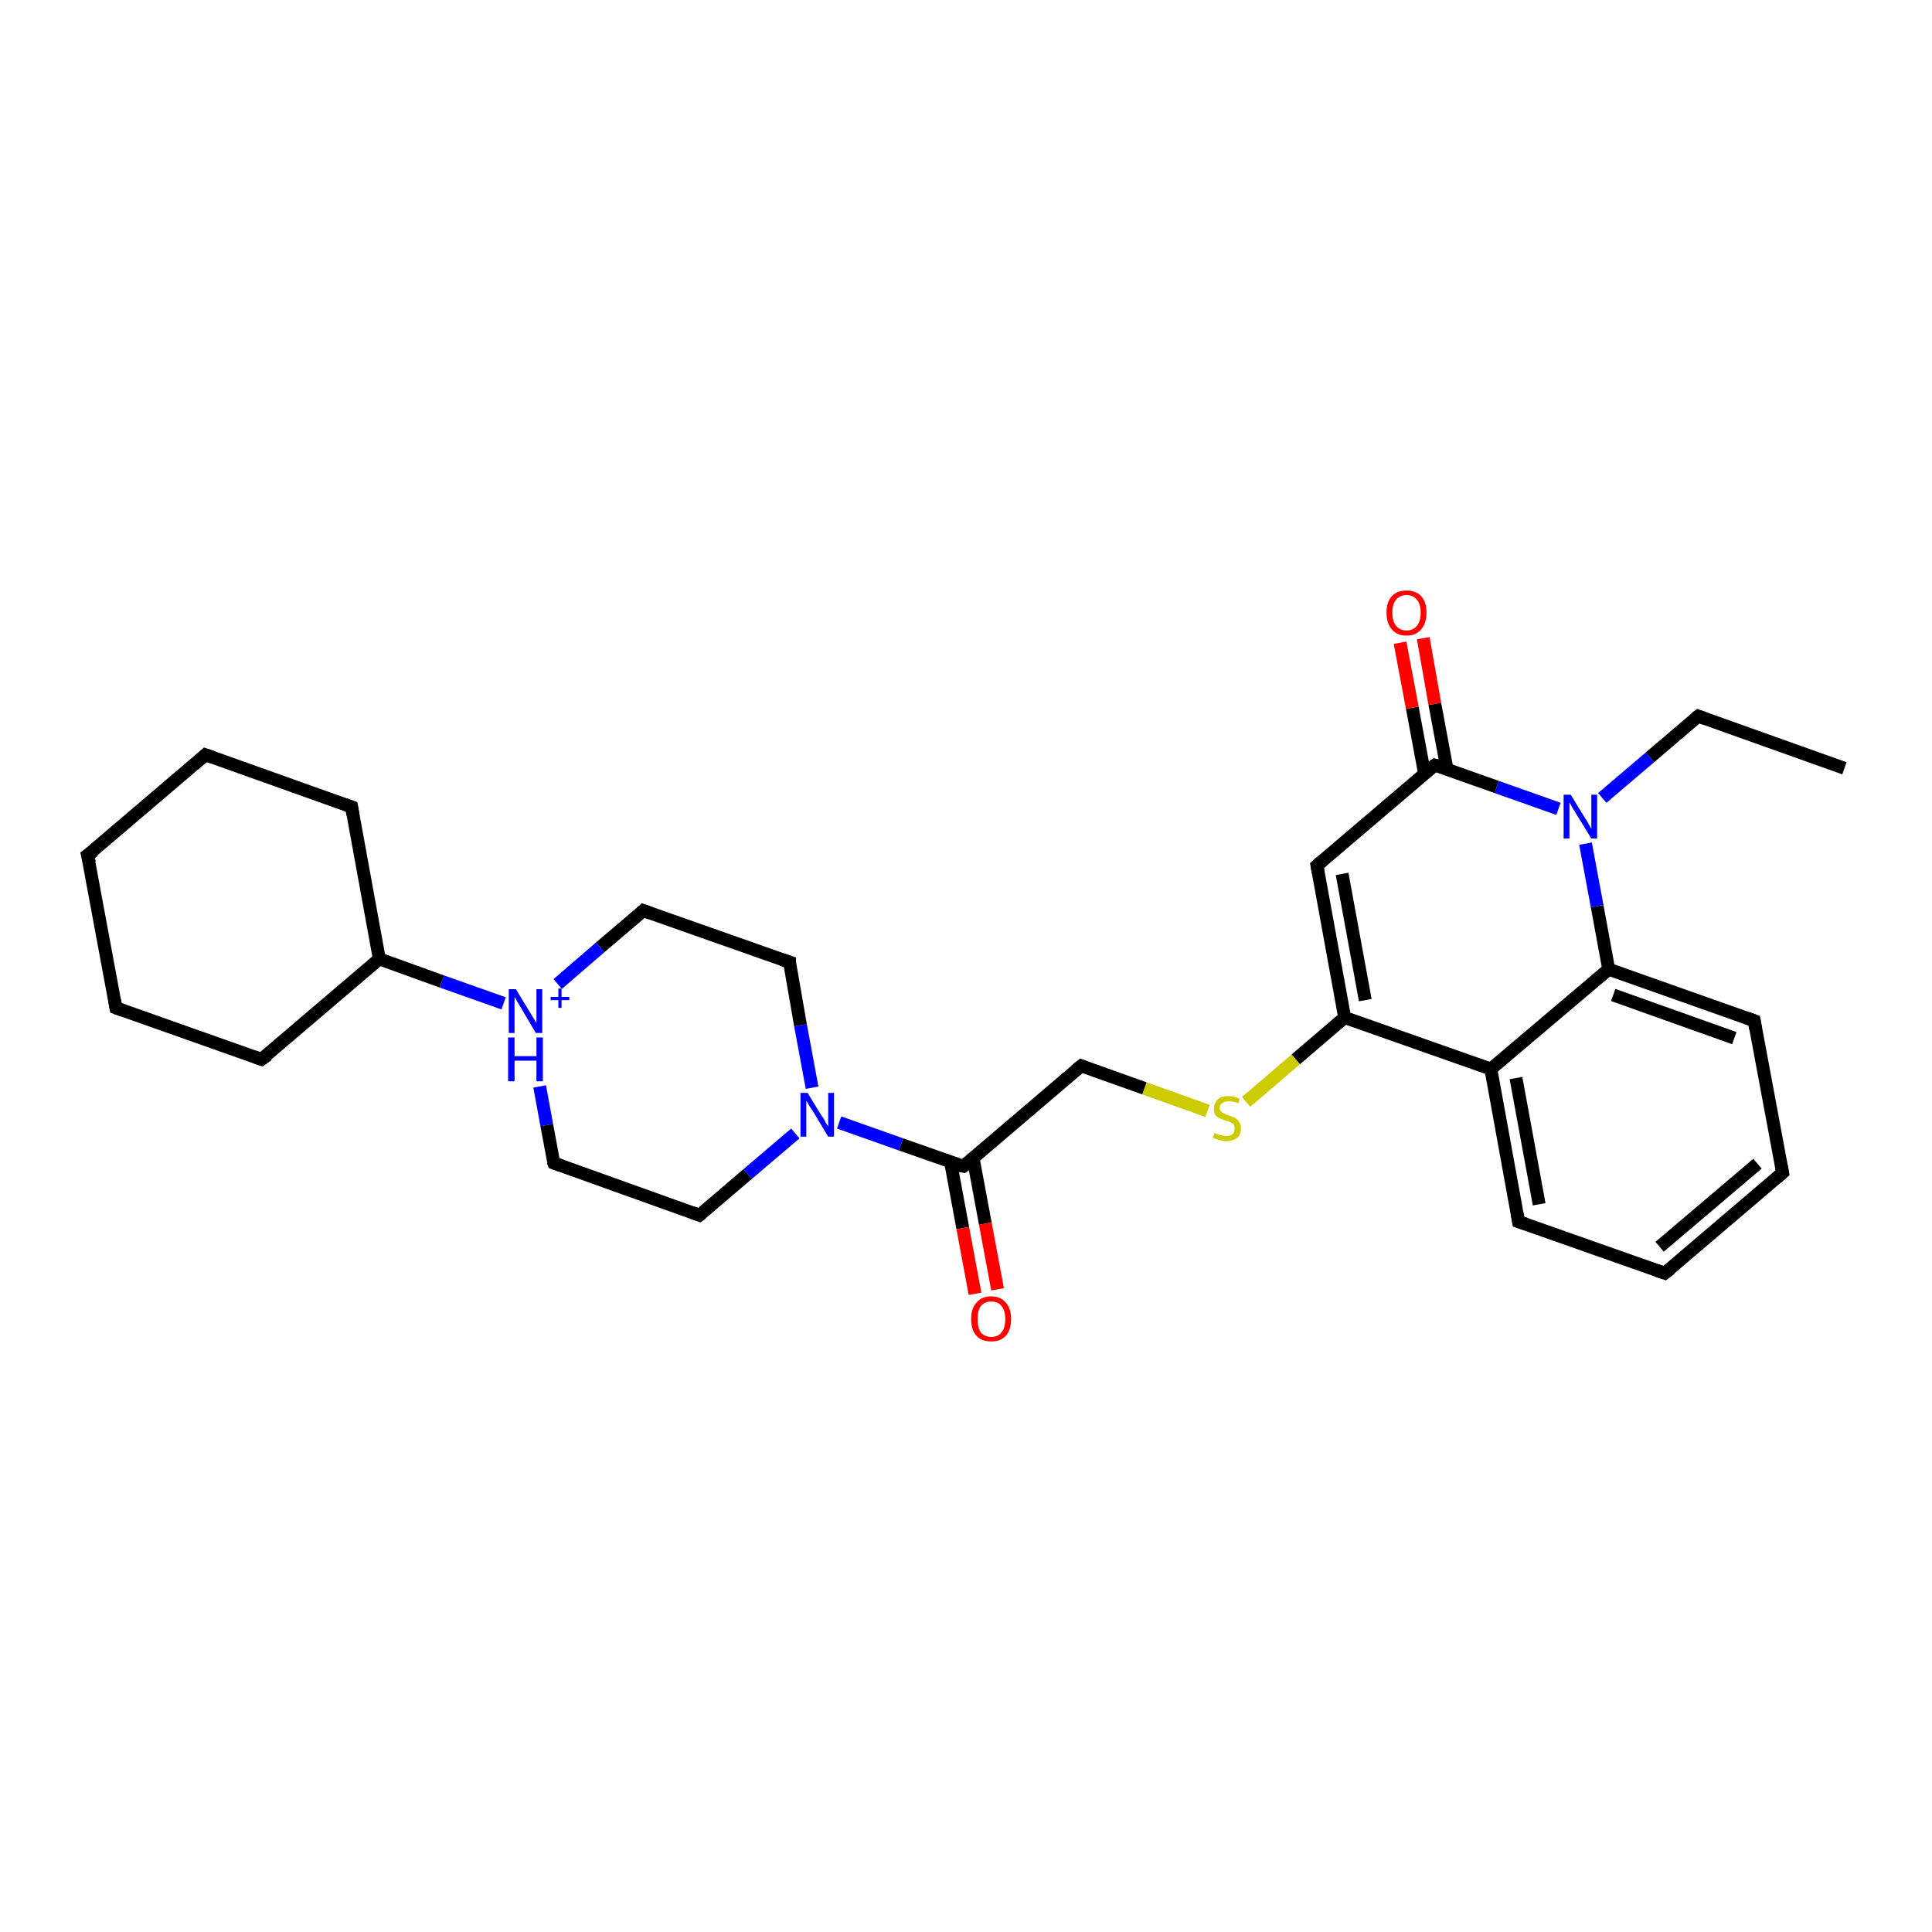 <?xml version='1.0' encoding='iso-8859-1'?>
<svg version='1.1' baseProfile='full'
              xmlns='http://www.w3.org/2000/svg'
                      xmlns:rdkit='http://www.rdkit.org/xml'
                      xmlns:xlink='http://www.w3.org/1999/xlink'
                  xml:space='preserve'
width='300px' height='300px' viewBox='0 0 300 300'>
<!-- END OF HEADER -->
<rect style='opacity:1.0;fill:#FFFFFF;stroke:none' width='300.0' height='300.0' x='0.0' y='0.0'> </rect>
<path class='bond-0 atom-0 atom-1' d='M 286.4,119.3 L 263.7,111.2' style='fill:none;fill-rule:evenodd;stroke:#000000;stroke-width:2.0px;stroke-linecap:butt;stroke-linejoin:miter;stroke-opacity:1' />
<path class='bond-1 atom-1 atom-2' d='M 263.7,111.2 L 256.2,117.6' style='fill:none;fill-rule:evenodd;stroke:#000000;stroke-width:2.0px;stroke-linecap:butt;stroke-linejoin:miter;stroke-opacity:1' />
<path class='bond-1 atom-1 atom-2' d='M 256.2,117.6 L 248.8,123.9' style='fill:none;fill-rule:evenodd;stroke:#0000FF;stroke-width:2.0px;stroke-linecap:butt;stroke-linejoin:miter;stroke-opacity:1' />
<path class='bond-2 atom-2 atom-3' d='M 242.0,125.6 L 232.4,122.2' style='fill:none;fill-rule:evenodd;stroke:#0000FF;stroke-width:2.0px;stroke-linecap:butt;stroke-linejoin:miter;stroke-opacity:1' />
<path class='bond-2 atom-2 atom-3' d='M 232.4,122.2 L 222.8,118.8' style='fill:none;fill-rule:evenodd;stroke:#000000;stroke-width:2.0px;stroke-linecap:butt;stroke-linejoin:miter;stroke-opacity:1' />
<path class='bond-3 atom-3 atom-4' d='M 224.7,119.5 L 222.8,109.3' style='fill:none;fill-rule:evenodd;stroke:#000000;stroke-width:2.0px;stroke-linecap:butt;stroke-linejoin:miter;stroke-opacity:1' />
<path class='bond-3 atom-3 atom-4' d='M 222.8,109.3 L 221.0,99.1' style='fill:none;fill-rule:evenodd;stroke:#FF0000;stroke-width:2.0px;stroke-linecap:butt;stroke-linejoin:miter;stroke-opacity:1' />
<path class='bond-3 atom-3 atom-4' d='M 221.2,120.1 L 219.3,109.9' style='fill:none;fill-rule:evenodd;stroke:#000000;stroke-width:2.0px;stroke-linecap:butt;stroke-linejoin:miter;stroke-opacity:1' />
<path class='bond-3 atom-3 atom-4' d='M 219.3,109.9 L 217.4,99.8' style='fill:none;fill-rule:evenodd;stroke:#FF0000;stroke-width:2.0px;stroke-linecap:butt;stroke-linejoin:miter;stroke-opacity:1' />
<path class='bond-4 atom-3 atom-5' d='M 222.8,118.8 L 204.5,134.4' style='fill:none;fill-rule:evenodd;stroke:#000000;stroke-width:2.0px;stroke-linecap:butt;stroke-linejoin:miter;stroke-opacity:1' />
<path class='bond-5 atom-5 atom-6' d='M 204.5,134.4 L 208.8,158.0' style='fill:none;fill-rule:evenodd;stroke:#000000;stroke-width:2.0px;stroke-linecap:butt;stroke-linejoin:miter;stroke-opacity:1' />
<path class='bond-5 atom-5 atom-6' d='M 208.4,135.7 L 212.0,155.3' style='fill:none;fill-rule:evenodd;stroke:#000000;stroke-width:2.0px;stroke-linecap:butt;stroke-linejoin:miter;stroke-opacity:1' />
<path class='bond-6 atom-6 atom-7' d='M 208.8,158.0 L 201.2,164.5' style='fill:none;fill-rule:evenodd;stroke:#000000;stroke-width:2.0px;stroke-linecap:butt;stroke-linejoin:miter;stroke-opacity:1' />
<path class='bond-6 atom-6 atom-7' d='M 201.2,164.5 L 193.5,171.1' style='fill:none;fill-rule:evenodd;stroke:#CCCC00;stroke-width:2.0px;stroke-linecap:butt;stroke-linejoin:miter;stroke-opacity:1' />
<path class='bond-7 atom-7 atom-8' d='M 187.5,172.5 L 177.7,169.0' style='fill:none;fill-rule:evenodd;stroke:#CCCC00;stroke-width:2.0px;stroke-linecap:butt;stroke-linejoin:miter;stroke-opacity:1' />
<path class='bond-7 atom-7 atom-8' d='M 177.7,169.0 L 167.9,165.5' style='fill:none;fill-rule:evenodd;stroke:#000000;stroke-width:2.0px;stroke-linecap:butt;stroke-linejoin:miter;stroke-opacity:1' />
<path class='bond-8 atom-8 atom-9' d='M 167.9,165.5 L 149.6,181.1' style='fill:none;fill-rule:evenodd;stroke:#000000;stroke-width:2.0px;stroke-linecap:butt;stroke-linejoin:miter;stroke-opacity:1' />
<path class='bond-9 atom-9 atom-10' d='M 147.6,180.4 L 149.5,190.7' style='fill:none;fill-rule:evenodd;stroke:#000000;stroke-width:2.0px;stroke-linecap:butt;stroke-linejoin:miter;stroke-opacity:1' />
<path class='bond-9 atom-9 atom-10' d='M 149.5,190.7 L 151.4,200.9' style='fill:none;fill-rule:evenodd;stroke:#FF0000;stroke-width:2.0px;stroke-linecap:butt;stroke-linejoin:miter;stroke-opacity:1' />
<path class='bond-9 atom-9 atom-10' d='M 151.1,179.8 L 153.0,190.0' style='fill:none;fill-rule:evenodd;stroke:#000000;stroke-width:2.0px;stroke-linecap:butt;stroke-linejoin:miter;stroke-opacity:1' />
<path class='bond-9 atom-9 atom-10' d='M 153.0,190.0 L 154.9,200.2' style='fill:none;fill-rule:evenodd;stroke:#FF0000;stroke-width:2.0px;stroke-linecap:butt;stroke-linejoin:miter;stroke-opacity:1' />
<path class='bond-10 atom-9 atom-11' d='M 149.6,181.1 L 139.9,177.7' style='fill:none;fill-rule:evenodd;stroke:#000000;stroke-width:2.0px;stroke-linecap:butt;stroke-linejoin:miter;stroke-opacity:1' />
<path class='bond-10 atom-9 atom-11' d='M 139.9,177.7 L 130.3,174.3' style='fill:none;fill-rule:evenodd;stroke:#0000FF;stroke-width:2.0px;stroke-linecap:butt;stroke-linejoin:miter;stroke-opacity:1' />
<path class='bond-11 atom-11 atom-12' d='M 126.1,168.9 L 124.3,159.2' style='fill:none;fill-rule:evenodd;stroke:#0000FF;stroke-width:2.0px;stroke-linecap:butt;stroke-linejoin:miter;stroke-opacity:1' />
<path class='bond-11 atom-11 atom-12' d='M 124.3,159.2 L 122.6,149.4' style='fill:none;fill-rule:evenodd;stroke:#000000;stroke-width:2.0px;stroke-linecap:butt;stroke-linejoin:miter;stroke-opacity:1' />
<path class='bond-12 atom-12 atom-13' d='M 122.6,149.4 L 99.9,141.4' style='fill:none;fill-rule:evenodd;stroke:#000000;stroke-width:2.0px;stroke-linecap:butt;stroke-linejoin:miter;stroke-opacity:1' />
<path class='bond-13 atom-13 atom-14' d='M 99.9,141.4 L 93.2,147.1' style='fill:none;fill-rule:evenodd;stroke:#000000;stroke-width:2.0px;stroke-linecap:butt;stroke-linejoin:miter;stroke-opacity:1' />
<path class='bond-13 atom-13 atom-14' d='M 93.2,147.1 L 86.6,152.8' style='fill:none;fill-rule:evenodd;stroke:#0000FF;stroke-width:2.0px;stroke-linecap:butt;stroke-linejoin:miter;stroke-opacity:1' />
<path class='bond-14 atom-14 atom-15' d='M 83.8,168.7 L 84.9,174.7' style='fill:none;fill-rule:evenodd;stroke:#0000FF;stroke-width:2.0px;stroke-linecap:butt;stroke-linejoin:miter;stroke-opacity:1' />
<path class='bond-14 atom-14 atom-15' d='M 84.9,174.7 L 86.0,180.6' style='fill:none;fill-rule:evenodd;stroke:#000000;stroke-width:2.0px;stroke-linecap:butt;stroke-linejoin:miter;stroke-opacity:1' />
<path class='bond-15 atom-15 atom-16' d='M 86.0,180.6 L 108.6,188.7' style='fill:none;fill-rule:evenodd;stroke:#000000;stroke-width:2.0px;stroke-linecap:butt;stroke-linejoin:miter;stroke-opacity:1' />
<path class='bond-16 atom-14 atom-17' d='M 78.2,155.8 L 68.6,152.4' style='fill:none;fill-rule:evenodd;stroke:#0000FF;stroke-width:2.0px;stroke-linecap:butt;stroke-linejoin:miter;stroke-opacity:1' />
<path class='bond-16 atom-14 atom-17' d='M 68.6,152.4 L 58.9,148.9' style='fill:none;fill-rule:evenodd;stroke:#000000;stroke-width:2.0px;stroke-linecap:butt;stroke-linejoin:miter;stroke-opacity:1' />
<path class='bond-17 atom-17 atom-18' d='M 58.9,148.9 L 54.6,125.3' style='fill:none;fill-rule:evenodd;stroke:#000000;stroke-width:2.0px;stroke-linecap:butt;stroke-linejoin:miter;stroke-opacity:1' />
<path class='bond-18 atom-18 atom-19' d='M 54.6,125.3 L 31.9,117.2' style='fill:none;fill-rule:evenodd;stroke:#000000;stroke-width:2.0px;stroke-linecap:butt;stroke-linejoin:miter;stroke-opacity:1' />
<path class='bond-19 atom-19 atom-20' d='M 31.9,117.2 L 13.6,132.8' style='fill:none;fill-rule:evenodd;stroke:#000000;stroke-width:2.0px;stroke-linecap:butt;stroke-linejoin:miter;stroke-opacity:1' />
<path class='bond-20 atom-20 atom-21' d='M 13.6,132.8 L 18.0,156.5' style='fill:none;fill-rule:evenodd;stroke:#000000;stroke-width:2.0px;stroke-linecap:butt;stroke-linejoin:miter;stroke-opacity:1' />
<path class='bond-21 atom-21 atom-22' d='M 18.0,156.5 L 40.6,164.5' style='fill:none;fill-rule:evenodd;stroke:#000000;stroke-width:2.0px;stroke-linecap:butt;stroke-linejoin:miter;stroke-opacity:1' />
<path class='bond-22 atom-6 atom-23' d='M 208.8,158.0 L 231.5,166.0' style='fill:none;fill-rule:evenodd;stroke:#000000;stroke-width:2.0px;stroke-linecap:butt;stroke-linejoin:miter;stroke-opacity:1' />
<path class='bond-23 atom-23 atom-24' d='M 231.5,166.0 L 235.8,189.7' style='fill:none;fill-rule:evenodd;stroke:#000000;stroke-width:2.0px;stroke-linecap:butt;stroke-linejoin:miter;stroke-opacity:1' />
<path class='bond-23 atom-23 atom-24' d='M 235.4,167.4 L 239.0,187.0' style='fill:none;fill-rule:evenodd;stroke:#000000;stroke-width:2.0px;stroke-linecap:butt;stroke-linejoin:miter;stroke-opacity:1' />
<path class='bond-24 atom-24 atom-25' d='M 235.8,189.7 L 258.5,197.7' style='fill:none;fill-rule:evenodd;stroke:#000000;stroke-width:2.0px;stroke-linecap:butt;stroke-linejoin:miter;stroke-opacity:1' />
<path class='bond-25 atom-25 atom-26' d='M 258.5,197.7 L 276.8,182.1' style='fill:none;fill-rule:evenodd;stroke:#000000;stroke-width:2.0px;stroke-linecap:butt;stroke-linejoin:miter;stroke-opacity:1' />
<path class='bond-25 atom-25 atom-26' d='M 257.7,193.6 L 272.9,180.7' style='fill:none;fill-rule:evenodd;stroke:#000000;stroke-width:2.0px;stroke-linecap:butt;stroke-linejoin:miter;stroke-opacity:1' />
<path class='bond-26 atom-26 atom-27' d='M 276.8,182.1 L 272.4,158.5' style='fill:none;fill-rule:evenodd;stroke:#000000;stroke-width:2.0px;stroke-linecap:butt;stroke-linejoin:miter;stroke-opacity:1' />
<path class='bond-27 atom-27 atom-28' d='M 272.4,158.5 L 249.8,150.5' style='fill:none;fill-rule:evenodd;stroke:#000000;stroke-width:2.0px;stroke-linecap:butt;stroke-linejoin:miter;stroke-opacity:1' />
<path class='bond-27 atom-27 atom-28' d='M 269.3,161.2 L 250.5,154.5' style='fill:none;fill-rule:evenodd;stroke:#000000;stroke-width:2.0px;stroke-linecap:butt;stroke-linejoin:miter;stroke-opacity:1' />
<path class='bond-28 atom-28 atom-2' d='M 249.8,150.5 L 248.0,140.7' style='fill:none;fill-rule:evenodd;stroke:#000000;stroke-width:2.0px;stroke-linecap:butt;stroke-linejoin:miter;stroke-opacity:1' />
<path class='bond-28 atom-28 atom-2' d='M 248.0,140.7 L 246.2,131.0' style='fill:none;fill-rule:evenodd;stroke:#0000FF;stroke-width:2.0px;stroke-linecap:butt;stroke-linejoin:miter;stroke-opacity:1' />
<path class='bond-29 atom-16 atom-11' d='M 108.6,188.7 L 116.1,182.3' style='fill:none;fill-rule:evenodd;stroke:#000000;stroke-width:2.0px;stroke-linecap:butt;stroke-linejoin:miter;stroke-opacity:1' />
<path class='bond-29 atom-16 atom-11' d='M 116.1,182.3 L 123.5,176.0' style='fill:none;fill-rule:evenodd;stroke:#0000FF;stroke-width:2.0px;stroke-linecap:butt;stroke-linejoin:miter;stroke-opacity:1' />
<path class='bond-30 atom-22 atom-17' d='M 40.6,164.5 L 58.9,148.9' style='fill:none;fill-rule:evenodd;stroke:#000000;stroke-width:2.0px;stroke-linecap:butt;stroke-linejoin:miter;stroke-opacity:1' />
<path class='bond-31 atom-28 atom-23' d='M 249.8,150.5 L 231.5,166.0' style='fill:none;fill-rule:evenodd;stroke:#000000;stroke-width:2.0px;stroke-linecap:butt;stroke-linejoin:miter;stroke-opacity:1' />
<path d='M 264.8,111.6 L 263.7,111.2 L 263.3,111.5' style='fill:none;stroke:#000000;stroke-width:2.0px;stroke-linecap:butt;stroke-linejoin:miter;stroke-opacity:1;' />
<path d='M 223.2,118.9 L 222.8,118.8 L 221.8,119.5' style='fill:none;stroke:#000000;stroke-width:2.0px;stroke-linecap:butt;stroke-linejoin:miter;stroke-opacity:1;' />
<path d='M 205.4,133.6 L 204.5,134.4 L 204.7,135.5' style='fill:none;stroke:#000000;stroke-width:2.0px;stroke-linecap:butt;stroke-linejoin:miter;stroke-opacity:1;' />
<path d='M 168.4,165.7 L 167.9,165.5 L 166.9,166.3' style='fill:none;stroke:#000000;stroke-width:2.0px;stroke-linecap:butt;stroke-linejoin:miter;stroke-opacity:1;' />
<path d='M 150.5,180.4 L 149.6,181.1 L 149.1,181.0' style='fill:none;stroke:#000000;stroke-width:2.0px;stroke-linecap:butt;stroke-linejoin:miter;stroke-opacity:1;' />
<path d='M 122.6,149.9 L 122.6,149.4 L 121.4,149.0' style='fill:none;stroke:#000000;stroke-width:2.0px;stroke-linecap:butt;stroke-linejoin:miter;stroke-opacity:1;' />
<path d='M 101.0,141.8 L 99.9,141.4 L 99.6,141.7' style='fill:none;stroke:#000000;stroke-width:2.0px;stroke-linecap:butt;stroke-linejoin:miter;stroke-opacity:1;' />
<path d='M 85.9,180.3 L 86.0,180.6 L 87.1,181.0' style='fill:none;stroke:#000000;stroke-width:2.0px;stroke-linecap:butt;stroke-linejoin:miter;stroke-opacity:1;' />
<path d='M 107.5,188.3 L 108.6,188.7 L 109.0,188.4' style='fill:none;stroke:#000000;stroke-width:2.0px;stroke-linecap:butt;stroke-linejoin:miter;stroke-opacity:1;' />
<path d='M 54.8,126.5 L 54.6,125.3 L 53.5,124.9' style='fill:none;stroke:#000000;stroke-width:2.0px;stroke-linecap:butt;stroke-linejoin:miter;stroke-opacity:1;' />
<path d='M 33.1,117.6 L 31.9,117.2 L 31.0,118.0' style='fill:none;stroke:#000000;stroke-width:2.0px;stroke-linecap:butt;stroke-linejoin:miter;stroke-opacity:1;' />
<path d='M 14.6,132.1 L 13.6,132.8 L 13.9,134.0' style='fill:none;stroke:#000000;stroke-width:2.0px;stroke-linecap:butt;stroke-linejoin:miter;stroke-opacity:1;' />
<path d='M 17.8,155.3 L 18.0,156.5 L 19.1,156.9' style='fill:none;stroke:#000000;stroke-width:2.0px;stroke-linecap:butt;stroke-linejoin:miter;stroke-opacity:1;' />
<path d='M 39.5,164.1 L 40.6,164.5 L 41.6,163.8' style='fill:none;stroke:#000000;stroke-width:2.0px;stroke-linecap:butt;stroke-linejoin:miter;stroke-opacity:1;' />
<path d='M 235.6,188.5 L 235.8,189.7 L 237.0,190.1' style='fill:none;stroke:#000000;stroke-width:2.0px;stroke-linecap:butt;stroke-linejoin:miter;stroke-opacity:1;' />
<path d='M 257.3,197.3 L 258.5,197.7 L 259.4,197.0' style='fill:none;stroke:#000000;stroke-width:2.0px;stroke-linecap:butt;stroke-linejoin:miter;stroke-opacity:1;' />
<path d='M 275.9,182.9 L 276.8,182.1 L 276.6,181.0' style='fill:none;stroke:#000000;stroke-width:2.0px;stroke-linecap:butt;stroke-linejoin:miter;stroke-opacity:1;' />
<path d='M 272.6,159.7 L 272.4,158.5 L 271.3,158.1' style='fill:none;stroke:#000000;stroke-width:2.0px;stroke-linecap:butt;stroke-linejoin:miter;stroke-opacity:1;' />
<path class='atom-2' d='M 243.9 123.4
L 246.1 127.0
Q 246.4 127.4, 246.7 128.0
Q 247.1 128.7, 247.1 128.7
L 247.1 123.4
L 248.0 123.4
L 248.0 130.2
L 247.1 130.2
L 244.7 126.3
Q 244.4 125.8, 244.1 125.3
Q 243.8 124.7, 243.7 124.6
L 243.7 130.2
L 242.8 130.2
L 242.8 123.4
L 243.9 123.4
' fill='#0000FF'/>
<path class='atom-4' d='M 215.3 95.1
Q 215.3 93.5, 216.1 92.6
Q 216.9 91.7, 218.4 91.7
Q 219.9 91.7, 220.7 92.6
Q 221.5 93.5, 221.5 95.1
Q 221.5 96.8, 220.7 97.7
Q 219.9 98.7, 218.4 98.7
Q 216.9 98.7, 216.1 97.7
Q 215.3 96.8, 215.3 95.1
M 218.4 97.9
Q 219.4 97.9, 220.0 97.2
Q 220.6 96.5, 220.6 95.1
Q 220.6 93.8, 220.0 93.1
Q 219.4 92.4, 218.4 92.4
Q 217.4 92.4, 216.8 93.1
Q 216.2 93.8, 216.2 95.1
Q 216.2 96.5, 216.8 97.2
Q 217.4 97.9, 218.4 97.9
' fill='#FF0000'/>
<path class='atom-7' d='M 188.6 175.9
Q 188.7 176.0, 189.0 176.1
Q 189.3 176.2, 189.7 176.3
Q 190.0 176.4, 190.4 176.4
Q 191.0 176.4, 191.4 176.1
Q 191.7 175.8, 191.7 175.2
Q 191.7 174.8, 191.6 174.6
Q 191.4 174.4, 191.1 174.3
Q 190.8 174.1, 190.3 174.0
Q 189.7 173.8, 189.3 173.6
Q 189.0 173.5, 188.7 173.1
Q 188.5 172.7, 188.5 172.1
Q 188.5 171.3, 189.1 170.7
Q 189.6 170.2, 190.8 170.2
Q 191.6 170.2, 192.5 170.6
L 192.3 171.3
Q 191.4 171.0, 190.8 171.0
Q 190.2 171.0, 189.8 171.3
Q 189.4 171.5, 189.4 172.0
Q 189.4 172.4, 189.6 172.6
Q 189.8 172.8, 190.1 172.9
Q 190.4 173.1, 190.8 173.2
Q 191.4 173.4, 191.8 173.6
Q 192.2 173.8, 192.4 174.2
Q 192.7 174.6, 192.7 175.2
Q 192.7 176.2, 192.1 176.7
Q 191.4 177.2, 190.4 177.2
Q 189.8 177.2, 189.3 177.0
Q 188.9 176.9, 188.3 176.7
L 188.6 175.9
' fill='#CCCC00'/>
<path class='atom-10' d='M 150.8 204.8
Q 150.8 203.2, 151.6 202.3
Q 152.4 201.3, 153.9 201.3
Q 155.4 201.3, 156.2 202.3
Q 157.0 203.2, 157.0 204.8
Q 157.0 206.5, 156.2 207.4
Q 155.4 208.3, 153.9 208.3
Q 152.4 208.3, 151.6 207.4
Q 150.8 206.5, 150.8 204.8
M 153.9 207.6
Q 155.0 207.6, 155.5 206.9
Q 156.1 206.2, 156.1 204.8
Q 156.1 203.5, 155.5 202.8
Q 155.0 202.1, 153.9 202.1
Q 152.9 202.1, 152.3 202.8
Q 151.8 203.5, 151.8 204.8
Q 151.8 206.2, 152.3 206.9
Q 152.9 207.6, 153.9 207.6
' fill='#FF0000'/>
<path class='atom-11' d='M 125.4 169.7
L 127.6 173.3
Q 127.9 173.6, 128.2 174.3
Q 128.6 174.9, 128.6 175.0
L 128.6 169.7
L 129.5 169.7
L 129.5 176.5
L 128.6 176.5
L 126.2 172.5
Q 125.9 172.1, 125.6 171.6
Q 125.3 171.0, 125.2 170.9
L 125.2 176.5
L 124.3 176.5
L 124.3 169.7
L 125.4 169.7
' fill='#0000FF'/>
<path class='atom-14' d='M 80.1 153.6
L 82.3 157.2
Q 82.5 157.5, 82.9 158.2
Q 83.3 158.8, 83.3 158.9
L 83.3 153.6
L 84.2 153.6
L 84.2 160.4
L 83.2 160.4
L 80.9 156.5
Q 80.6 156.0, 80.3 155.5
Q 80.0 154.9, 79.9 154.8
L 79.9 160.4
L 79.0 160.4
L 79.0 153.6
L 80.1 153.6
' fill='#0000FF'/>
<path class='atom-14' d='M 85.5 154.8
L 86.7 154.8
L 86.7 153.5
L 87.2 153.5
L 87.2 154.8
L 88.4 154.8
L 88.4 155.3
L 87.2 155.3
L 87.2 156.5
L 86.7 156.5
L 86.7 155.3
L 85.5 155.3
L 85.5 154.8
' fill='#0000FF'/>
<path class='atom-14' d='M 78.9 161.1
L 79.9 161.1
L 79.9 164.0
L 83.3 164.0
L 83.3 161.1
L 84.3 161.1
L 84.3 167.9
L 83.3 167.9
L 83.3 164.7
L 79.9 164.7
L 79.9 167.9
L 78.9 167.9
L 78.9 161.1
' fill='#0000FF'/>
</svg>
